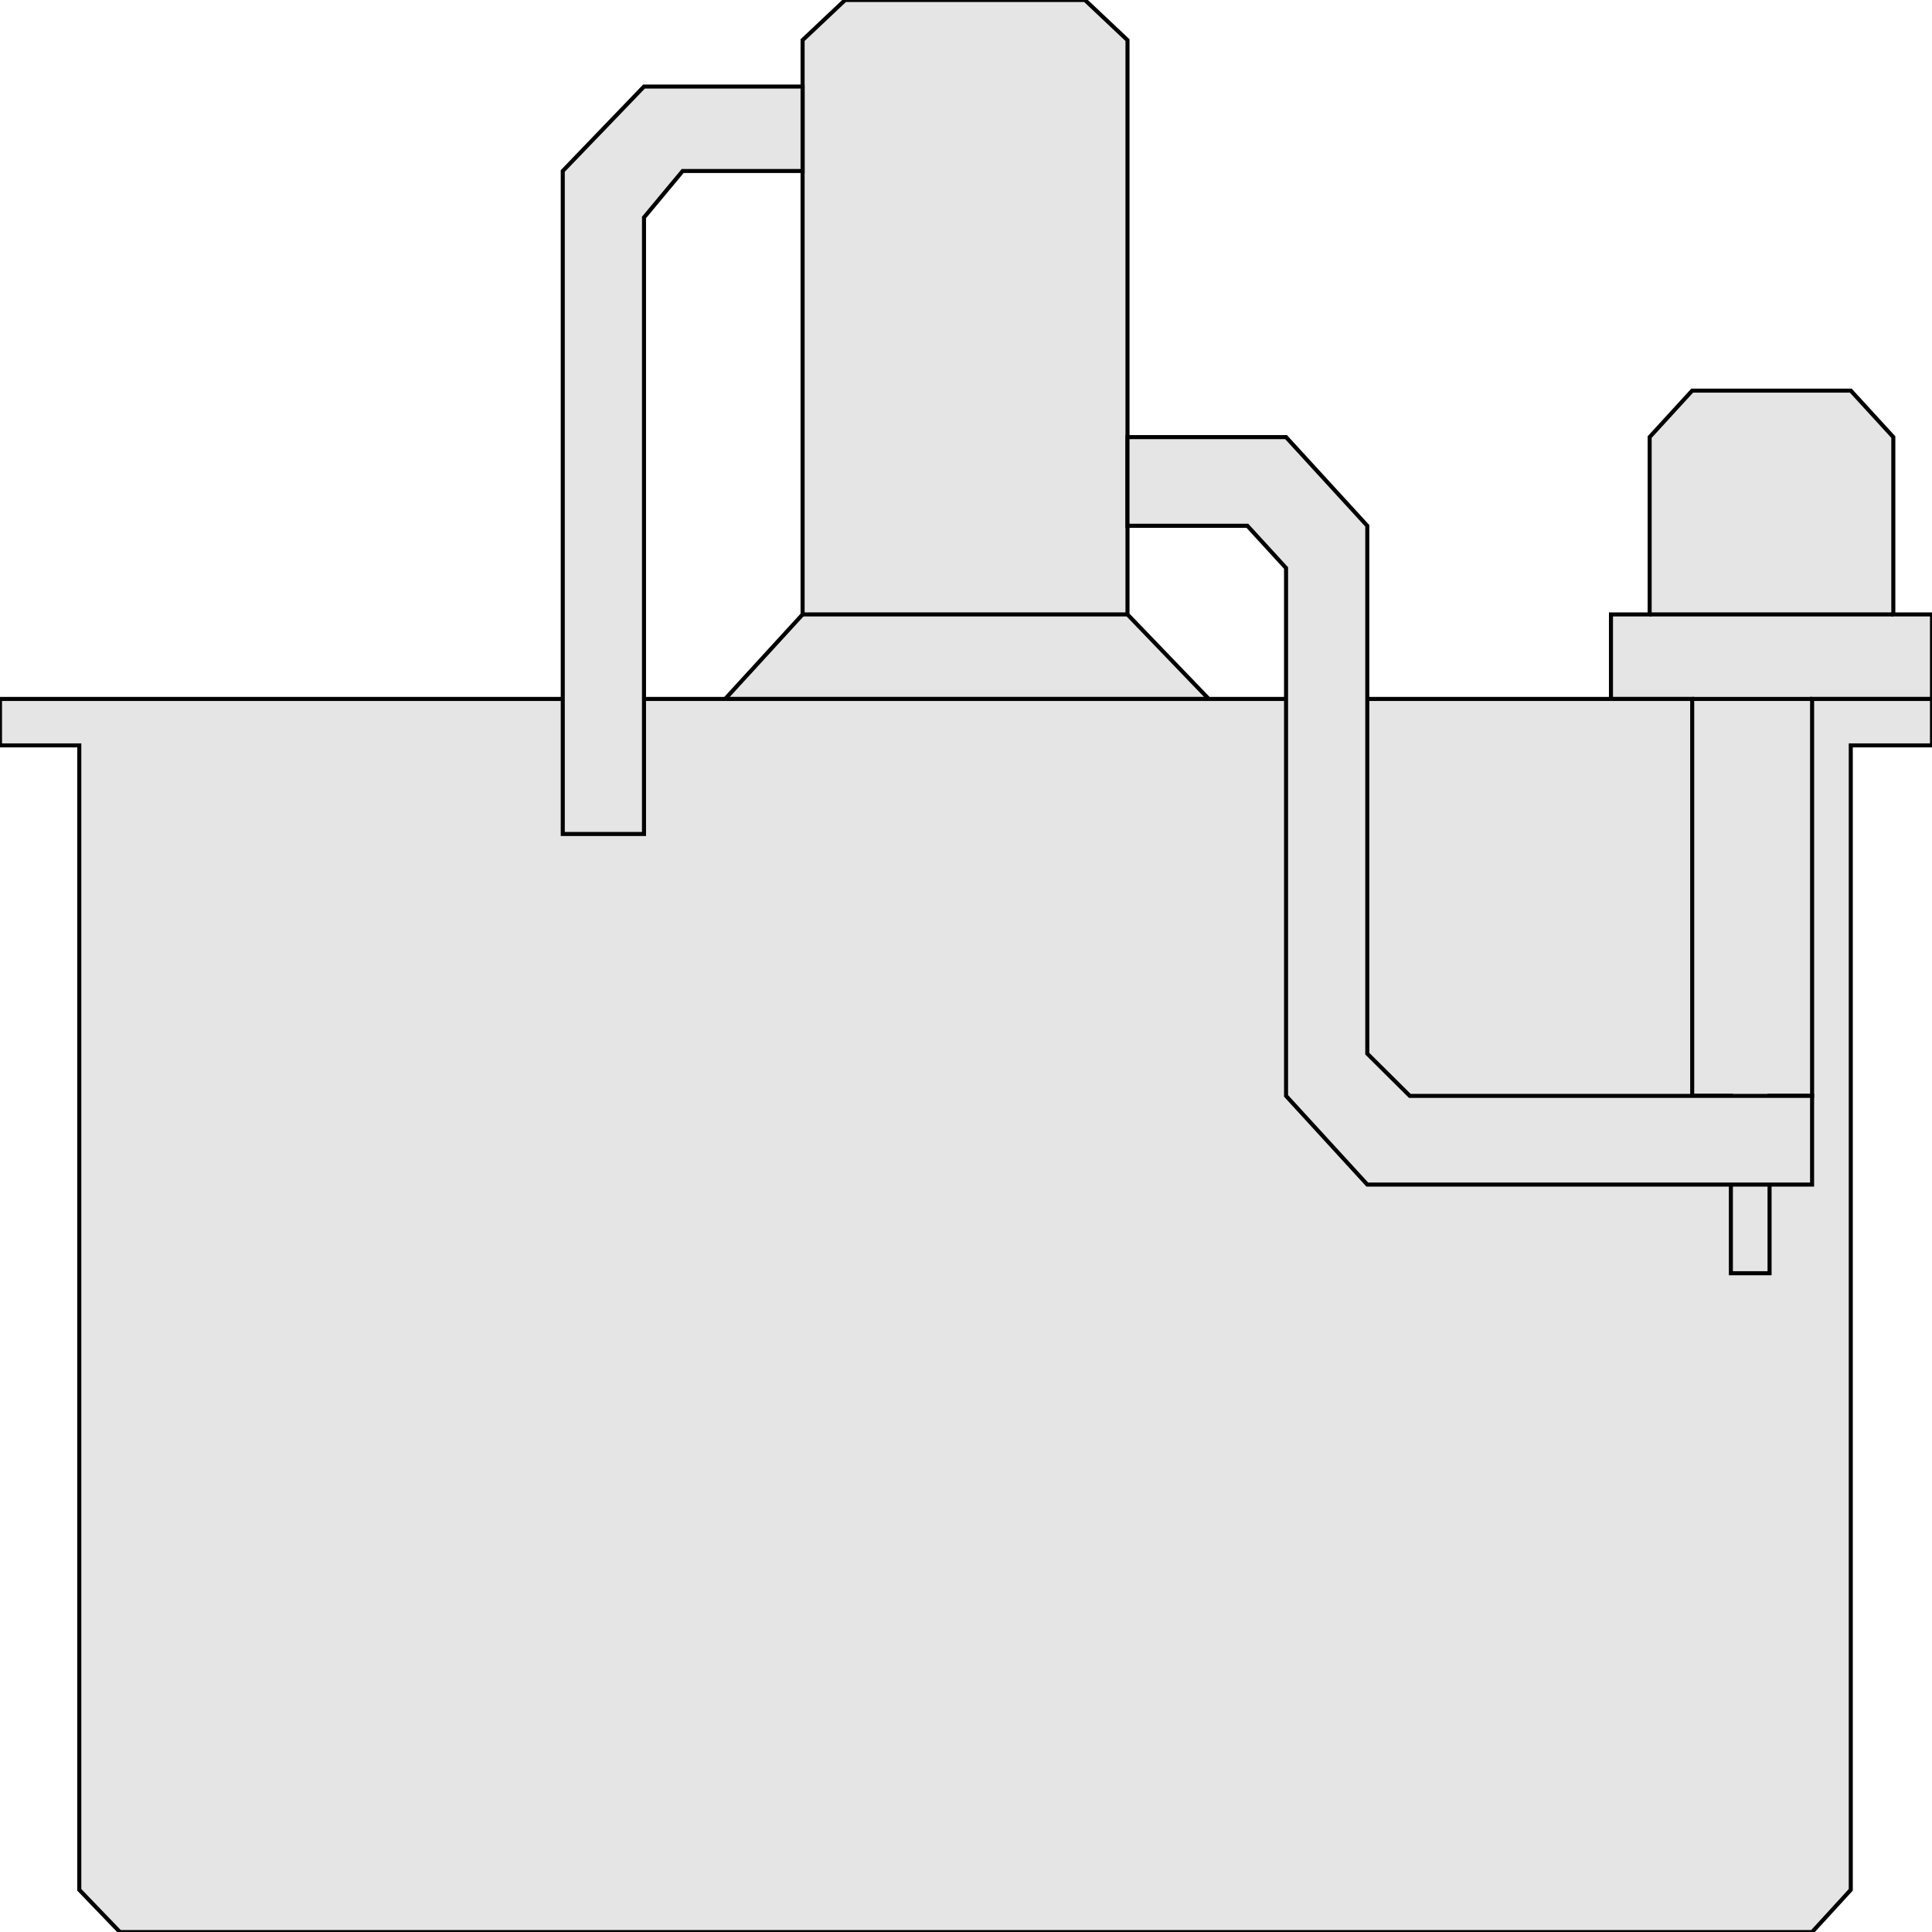 <svg width="150" height="150" viewBox="0 0 150 150" fill="none" xmlns="http://www.w3.org/2000/svg">
<g clip-path="url(#clip0_2109_246826)">
<path d="M9.309 150.003L6.156 146.725V57.872H0V54.266H150V57.872H143.694V146.725L140.691 150.003H9.309Z" fill="#E5E5E5" stroke="black" stroke-width="0.314"/>
<path d="M56.307 54.262L62.313 47.705V3.115L65.616 0H84.235L87.538 3.115V47.705L93.844 54.262H56.307Z" fill="#E5E5E5" stroke="black" stroke-width="0.314"/>
<path d="M62.312 6.719H50L43.693 13.276V64.751H50V16.883L53.003 13.276H62.312V6.719Z" fill="#E5E5E5" stroke="black" stroke-width="0.314"/>
<path d="M62.312 47.703H87.538" stroke="black" stroke-width="0.314"/>
<path d="M131.382 85.082V54.263H125.075V47.705H128.078V33.935L131.382 30.328H143.694L146.997 33.935V47.705H150V54.263H140.691V85.082H137.388V98.853H134.385V85.082H131.382Z" fill="#E5E5E5" stroke="black" stroke-width="0.314"/>
<path d="M87.537 33.938H99.849L106.156 40.823V81.806L109.459 85.085H140.69V91.97H106.156L99.849 85.085V44.101L96.846 40.823H87.537V33.938Z" fill="#E5E5E5" stroke="black" stroke-width="0.314"/>
<path d="M128.078 47.703H146.997" stroke="black" stroke-width="0.314"/>
<path d="M131.381 54.266H140.69" stroke="black" stroke-width="0.314"/>
</g>
<defs>
<clipPath id="clip0_2109_246826">
<rect width="150" height="150" fill="white"/>
</clipPath>
</defs>
</svg>
